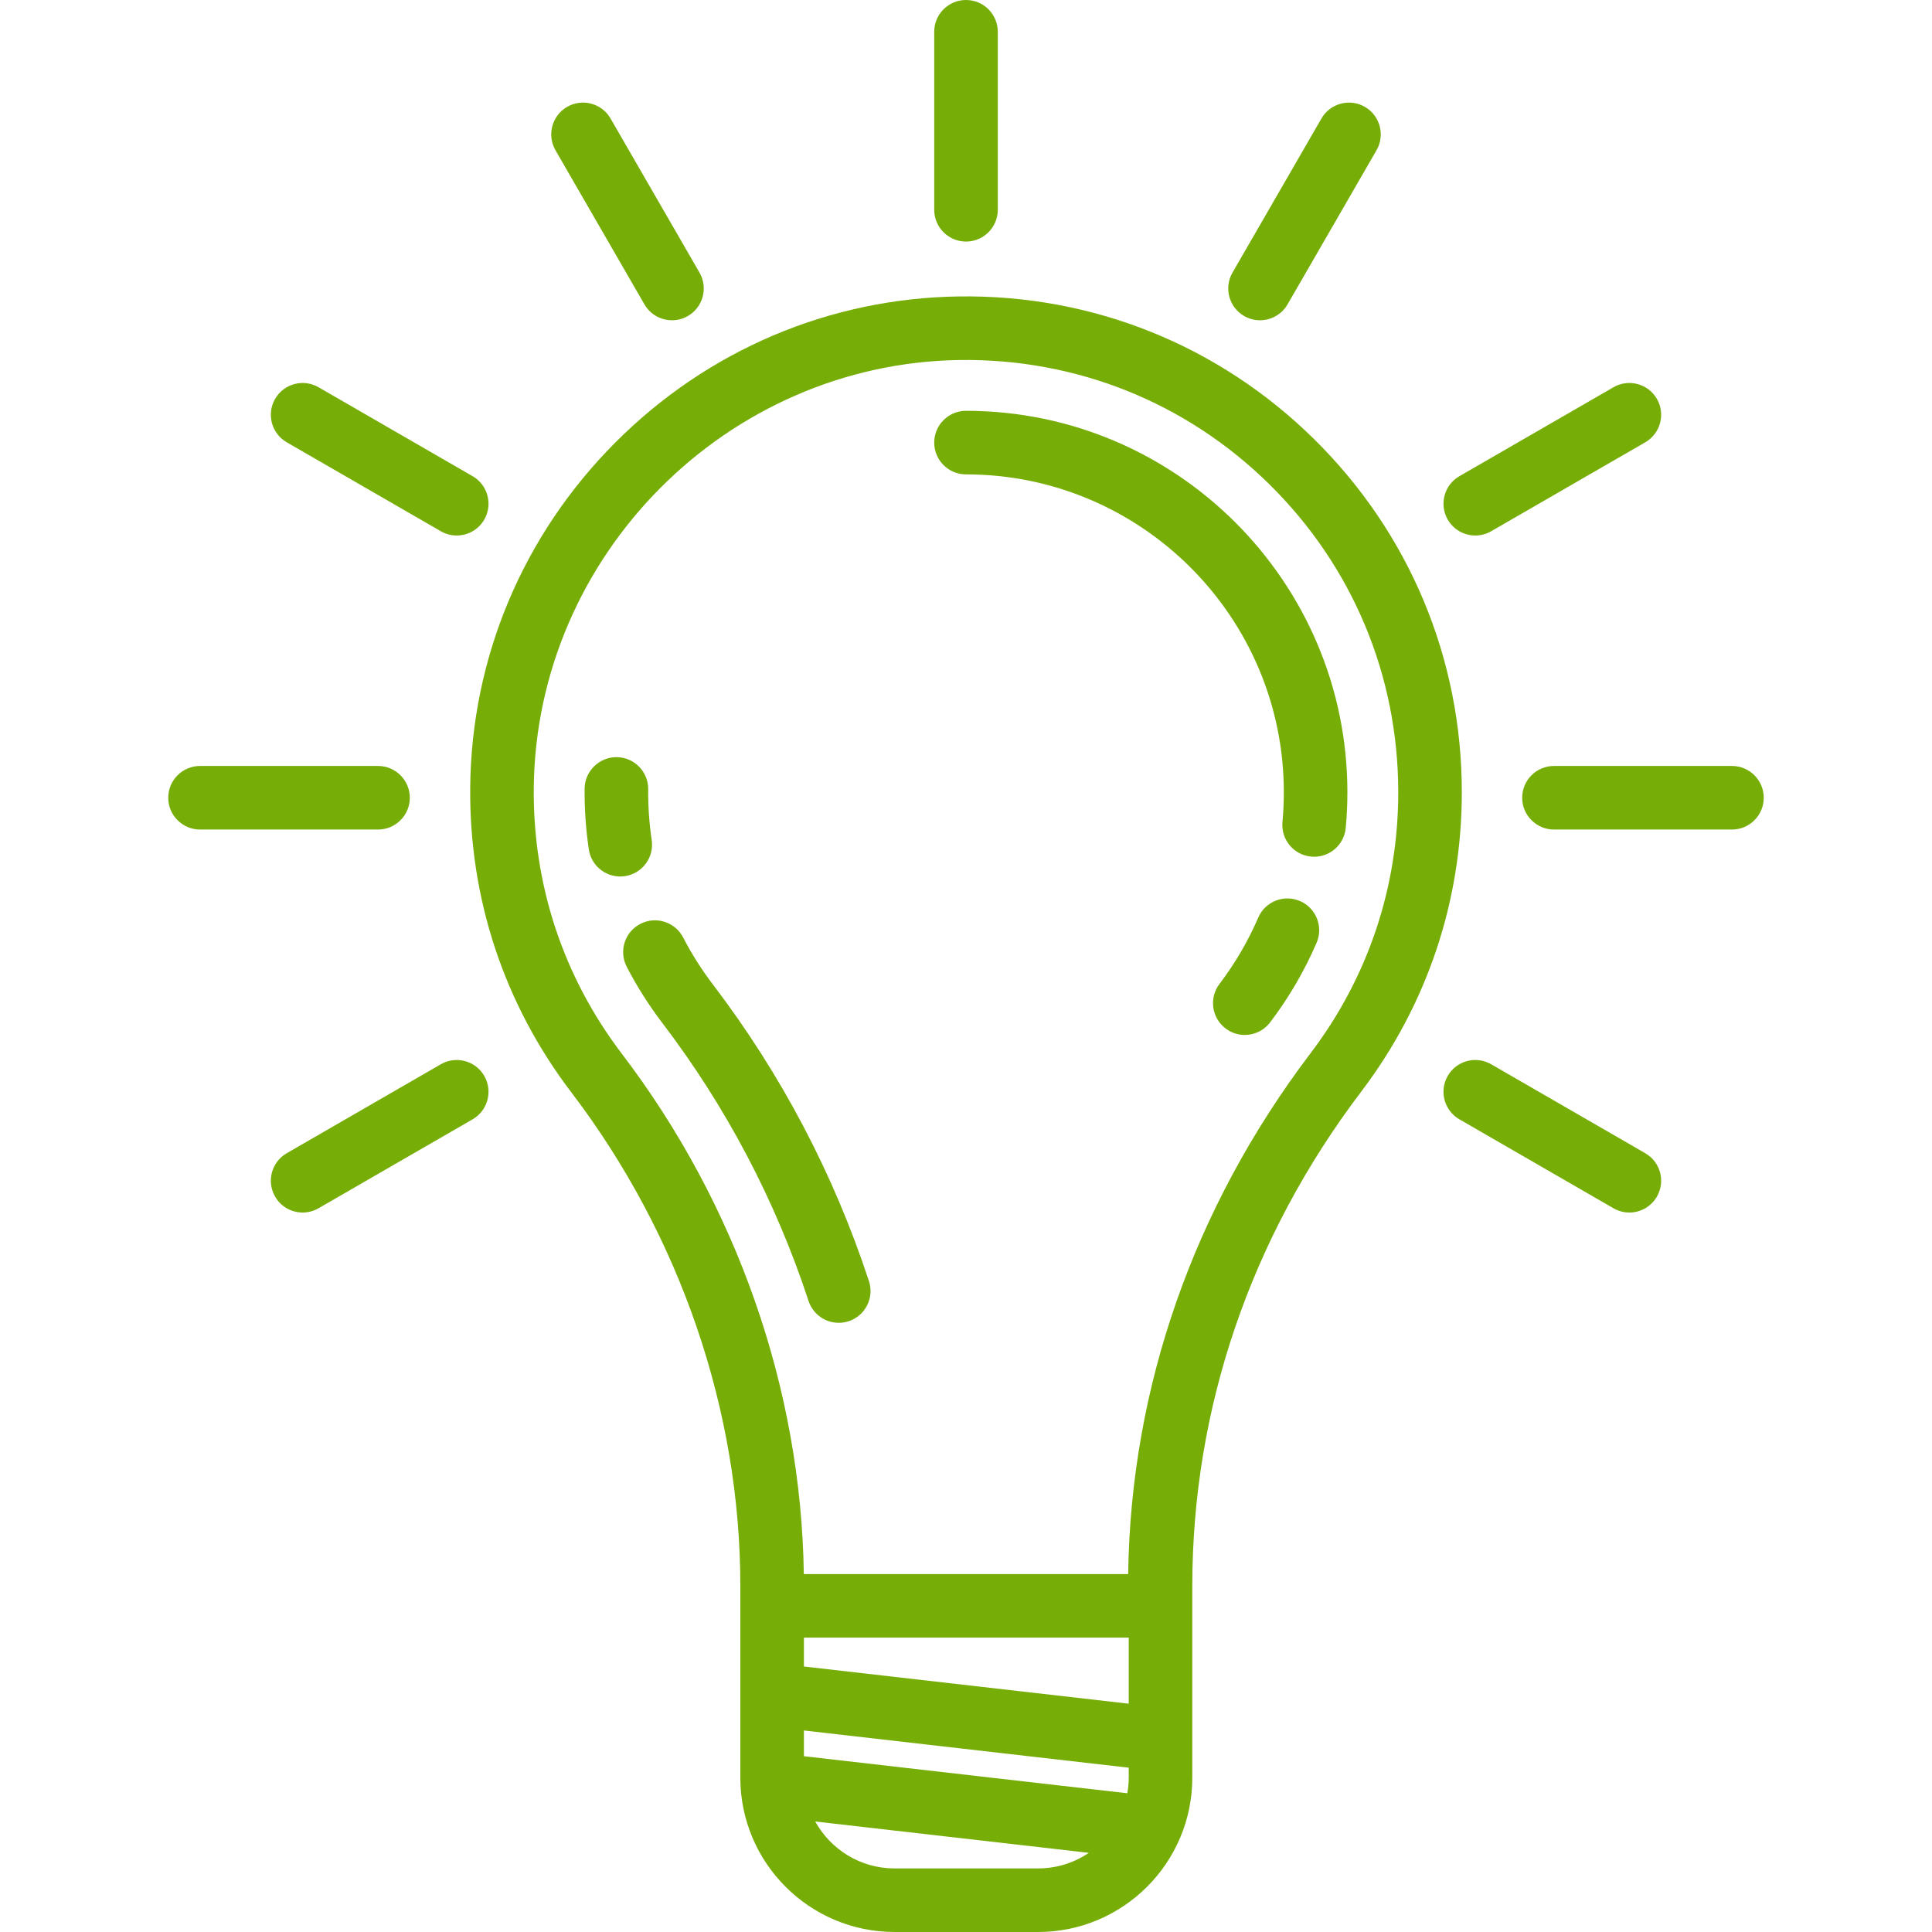 <?xml version="1.0" encoding="iso-8859-1"?>
<!DOCTYPE svg PUBLIC "-//W3C//DTD SVG 1.1//EN" "http://www.w3.org/Graphics/SVG/1.1/DTD/svg11.dtd">
<svg xmlns="http://www.w3.org/2000/svg" xmlns:xlink="http://www.w3.org/1999/xlink" version="1.1" viewBox="0 0 455.881 455.881" enable-background="new 0 0 455.881 455.881" width="512px" height="512px">
  <g>
    <path d="m321.218,257.555c15.516-20.46 23.717-44.881 23.717-70.624 0-31.563-12.379-61.151-34.857-83.314-22.474-22.158-52.261-34.124-83.828-33.668-30.591,0.433-59.412,12.708-81.154,34.564-21.741,21.855-33.867,50.741-34.145,81.335-0.238,26.228 8.011,51.088 23.855,71.894 25.721,33.776 39.887,75.149 39.887,116.498v45.244c0,20.069 16.327,36.396 36.396,36.396h33.854c20.069,0 36.396-16.328 36.396-36.396v-45.241c0.001-41.806 13.691-82.157 39.879-116.688zm-174.478-8.9c-13.808-18.132-20.997-39.803-20.79-62.67 0.499-54.935 45.588-100.26 100.512-101.037 27.553-0.37 53.493,10.035 73.084,29.352 19.597,19.321 30.389,45.116 30.389,72.632 0,22.442-7.147,43.729-20.669,61.56-27.593,36.385-42.45,78.833-43.058,122.93h-76.536c-0.627-43.669-15.817-87.161-42.932-122.767zm42.953,165.746v-6.072l76.647,8.781v2.374c0,1.25-0.13,2.468-0.336,3.659l-76.311-8.742zm0-21.17v-6.809h76.647v15.59l-76.647-8.781zm21.396,47.65c-8.057,0-15.082-4.48-18.731-11.077l64.567,7.397c-3.421,2.321-7.545,3.679-11.981,3.679h-33.855z" fill="#76ad07"/>
    <path d="m153.776,198.213c-0.585-3.925-0.864-7.957-0.827-11.983 0.038-4.142-3.289-7.53-7.431-7.568-4.114-0.036-7.53,3.289-7.568,7.431-0.044,4.81 0.289,9.632 0.99,14.333 0.555,3.722 3.755,6.395 7.409,6.395 0.368,0 0.741-0.027 1.116-0.083 4.096-0.612 6.922-4.428 6.311-8.525z" fill="#76ad07"/>
    <path d="m197.913,312.135c0.776,0 1.566-0.122 2.344-0.377 3.935-1.294 6.076-5.533 4.782-9.467-8.312-25.277-20.7-48.827-36.82-69.994-2.664-3.499-5.025-7.226-7.016-11.079-1.902-3.68-6.427-5.12-10.107-3.218-3.679,1.902-5.12,6.427-3.218,10.107 2.39,4.622 5.218,9.089 8.408,13.278 15.106,19.836 26.715,41.904 34.504,65.591 1.038,3.157 3.971,5.159 7.123,5.159z" fill="#76ad07"/>
    <path d="m306.746,212.613c-3.804-1.639-8.217,0.117-9.855,3.921-2.376,5.518-5.451,10.781-9.139,15.643-2.503,3.3-1.856,8.005 1.444,10.508 1.355,1.028 2.947,1.524 4.526,1.524 2.267,0 4.507-1.023 5.982-2.969 4.419-5.827 8.107-12.143 10.963-18.772 1.639-3.804-0.116-8.217-3.921-9.855z" fill="#76ad07"/>
    <path d="m227.941,111.938c41.352,0 74.994,33.643 74.994,74.995 0,2.351-0.108,4.72-0.321,7.041-0.378,4.125 2.658,7.775 6.783,8.154 0.233,0.021 0.464,0.032 0.694,0.032 3.833,0 7.103-2.923 7.46-6.815 0.254-2.775 0.384-5.605 0.384-8.412 0-49.623-40.371-89.995-89.994-89.995-4.142,0-7.5,3.358-7.5,7.5s3.358,7.5 7.5,7.5z" fill="#76ad07"/>
    <path d="m227.941,57c4.142,0 7.5-3.358 7.5-7.5v-42c0-4.142-3.358-7.5-7.5-7.5s-7.5,3.358-7.5,7.5v42c0,4.142 3.358,7.5 7.5,7.5z" fill="#76ad07"/>
    <path d="m152.065,71.82c1.39,2.407 3.91,3.752 6.502,3.752 1.272,0 2.562-0.324 3.743-1.006 3.587-2.071 4.817-6.658 2.746-10.245l-20.99-36.36c-2.072-3.588-6.658-4.817-10.245-2.746-3.587,2.071-4.817,6.658-2.746,10.245l20.99,36.36z" fill="#76ad07"/>
    <path d="m388.22,272.115l-36.36-20.99c-3.588-2.072-8.175-0.842-10.245,2.746-2.071,3.587-0.842,8.174 2.746,10.245l36.36,20.99c1.181,0.682 2.47,1.006 3.743,1.006 2.592,0 5.113-1.346 6.502-3.752 2.071-3.587 0.841-8.174-2.746-10.245z" fill="#76ad07"/>
    <path d="m67.661,104.366l36.36,20.99c1.181,0.682 2.47,1.006 3.743,1.006 2.592,0 5.113-1.346 6.502-3.752 2.071-3.587 0.842-8.174-2.746-10.245l-36.36-20.99c-3.587-2.072-8.174-0.842-10.245,2.746-2.071,3.587-0.842,8.173 2.746,10.245z" fill="#76ad07"/>
    <path d="m408.68,180.74h-42c-4.142,0-7.5,3.358-7.5,7.5s3.358,7.5 7.5,7.5h42c4.142,0 7.5-3.358 7.5-7.5s-3.357-7.5-7.5-7.5z" fill="#76ad07"/>
    <path d="m96.7,188.24c0-4.142-3.358-7.5-7.5-7.5h-42c-4.142,0-7.5,3.358-7.5,7.5s3.358,7.5 7.5,7.5h42c4.143,0 7.5-3.358 7.5-7.5z" fill="#76ad07"/>
    <path d="m348.117,126.362c1.272,0 2.562-0.324 3.743-1.006l36.36-20.99c3.587-2.071 4.817-6.658 2.746-10.245-2.071-3.587-6.659-4.817-10.245-2.746l-36.36,20.99c-3.587,2.071-4.817,6.658-2.746,10.245 1.389,2.406 3.911,3.752 6.502,3.752z" fill="#76ad07"/>
    <path d="m104.021,251.125l-36.36,20.99c-3.587,2.071-4.817,6.658-2.746,10.245 1.389,2.406 3.91,3.752 6.502,3.752 1.272,0 2.562-0.324 3.743-1.006l36.36-20.99c3.587-2.071 4.817-6.658 2.746-10.245-2.07-3.588-6.66-4.817-10.245-2.746z" fill="#76ad07"/>
    <path d="m293.571,74.566c1.181,0.682 2.47,1.006 3.743,1.006 2.592,0 5.113-1.346 6.502-3.752l20.99-36.36c2.071-3.587 0.841-8.174-2.746-10.245-3.586-2.071-8.174-0.842-10.245,2.746l-20.99,36.36c-2.071,3.587-0.841,8.174 2.746,10.245z" fill="#76ad07"/>
  </g>
</svg>
